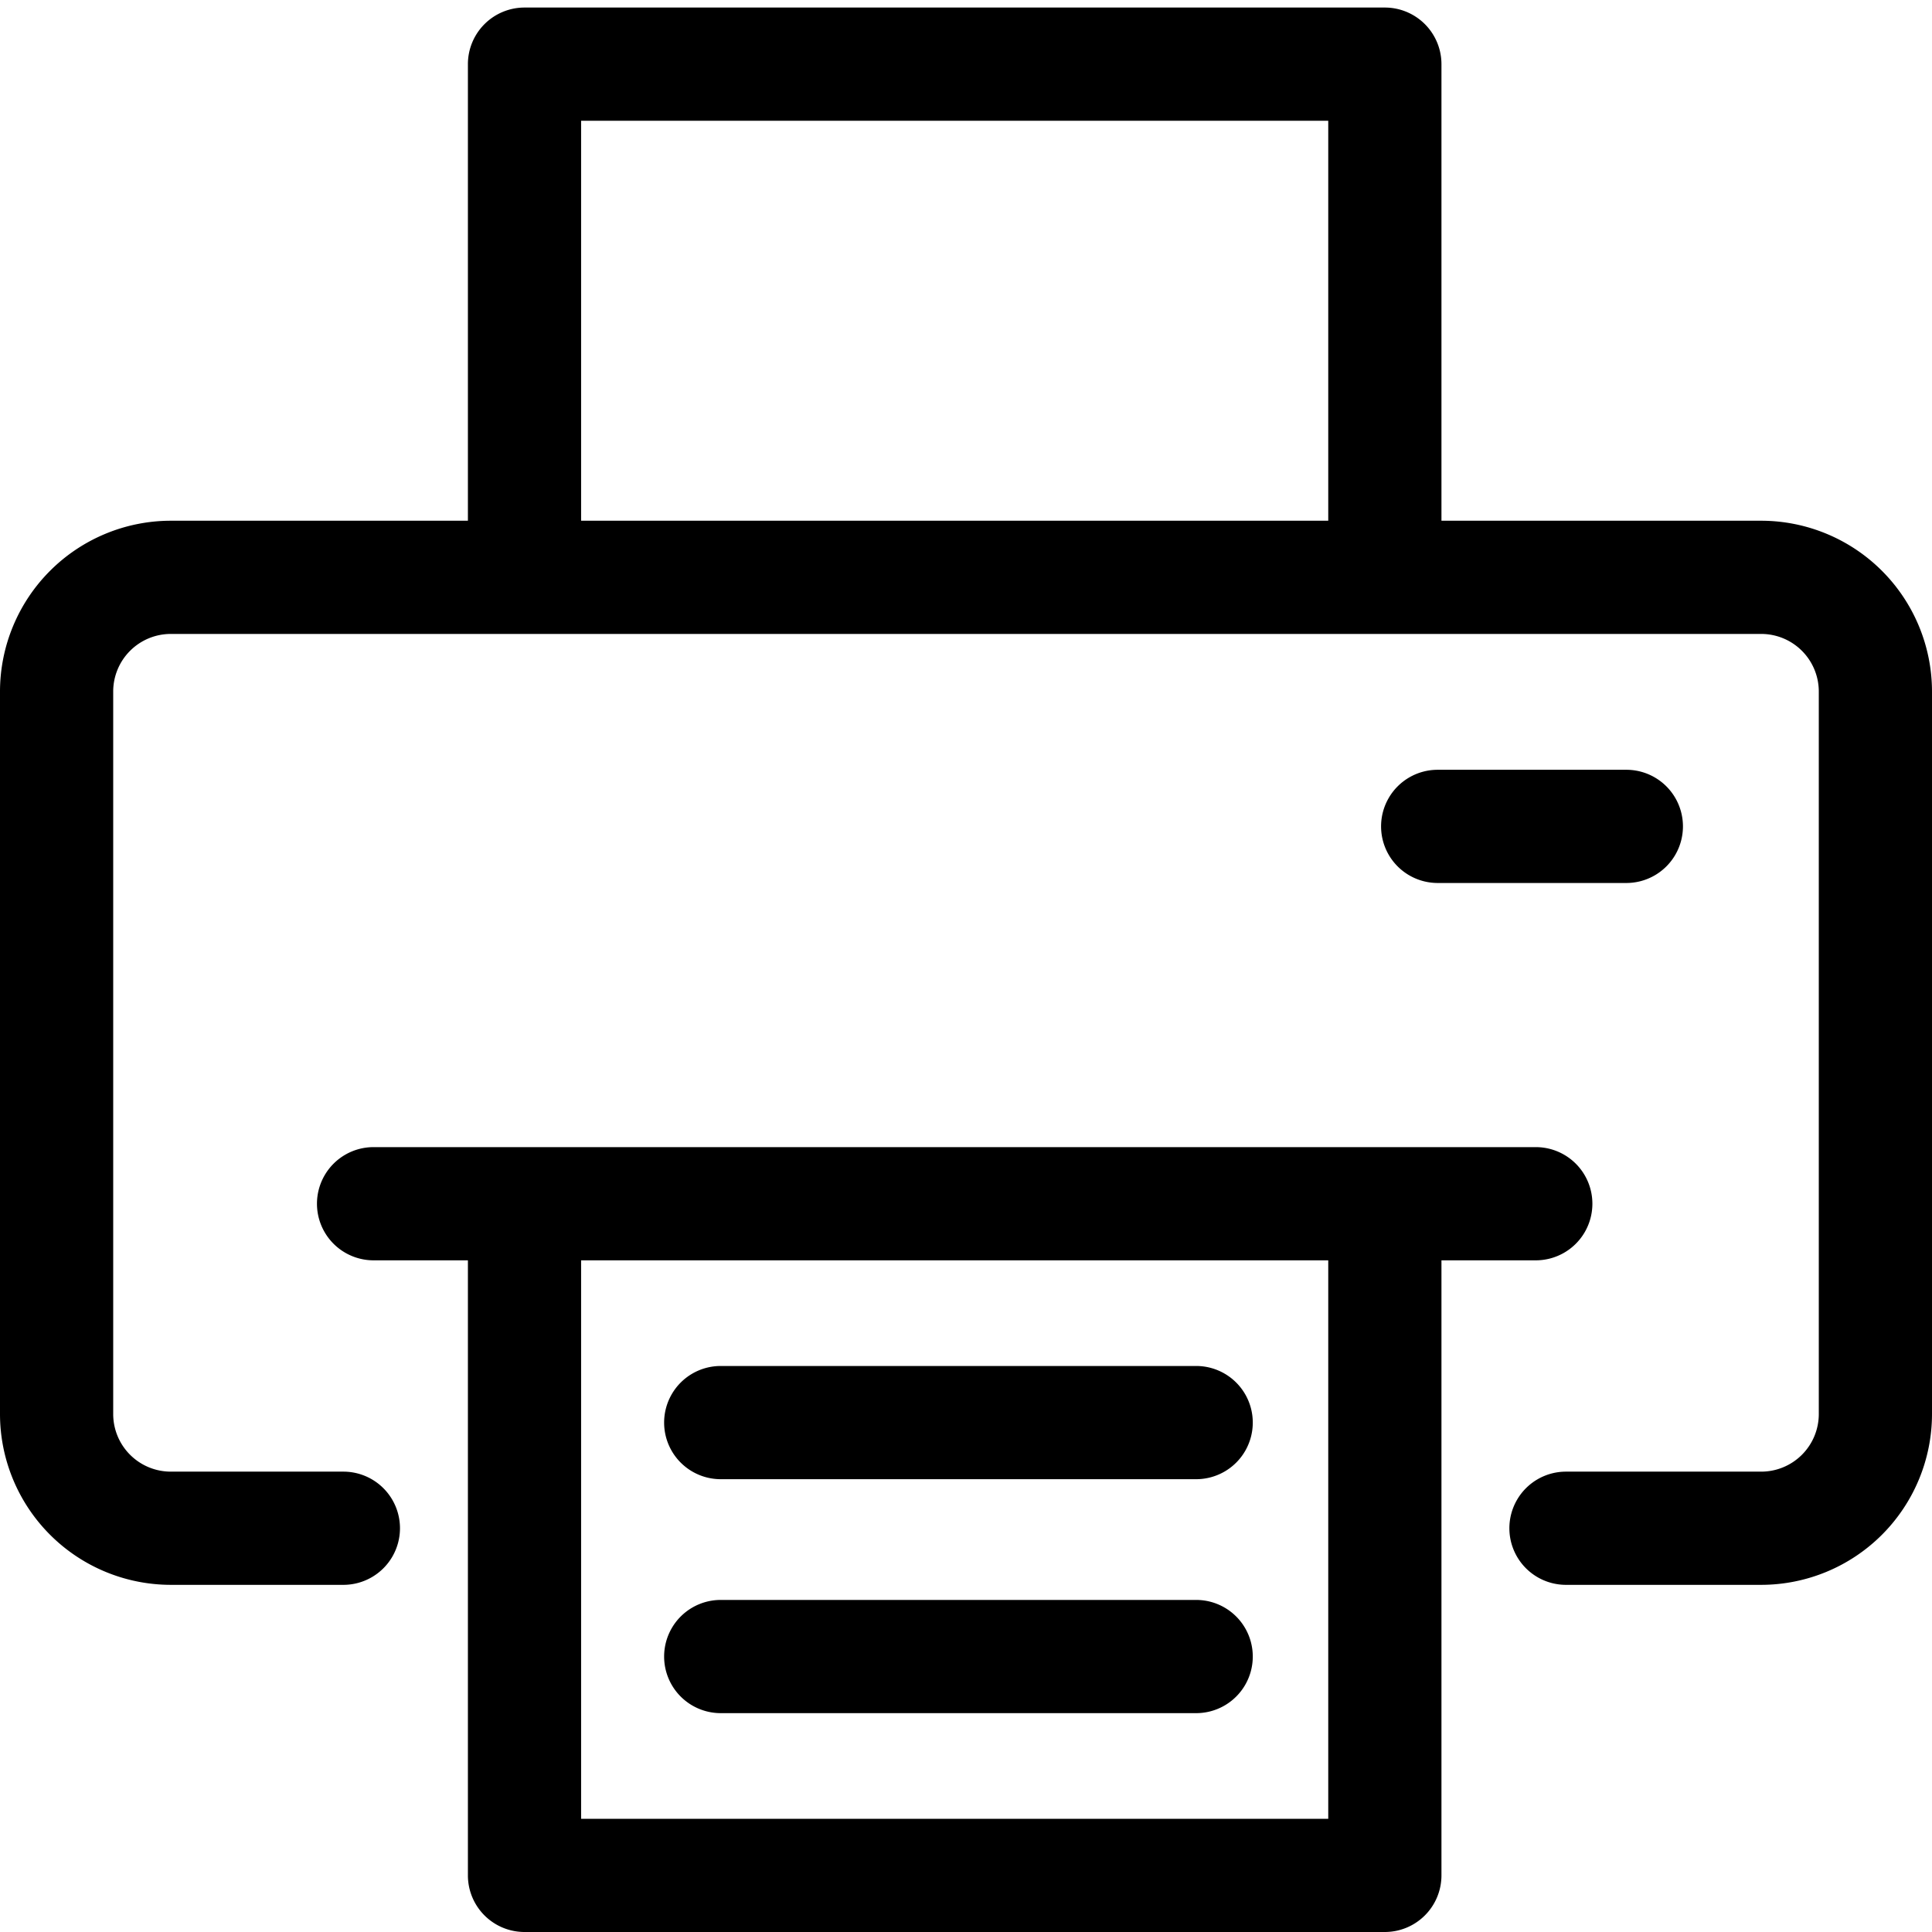<svg id="printer" xmlns="http://www.w3.org/2000/svg" viewBox="0 0 256 256"><g id="echoDeviceIcon"><path id="case" d="M233.37,69H191V8.5A7.503,7.503,0,0,0,183.5,1H69.5A7.503,7.503,0,0,0,62,8.5V69H22.63A22.653,22.653,0,0,0,0,91.63v95.74A22.653,22.653,0,0,0,22.63,210H45.5a7.5,7.5,0,0,0,0-15H22.63A7.635,7.635,0,0,1,15,187.37V91.63A7.635,7.635,0,0,1,22.63,84H233.37A7.635,7.635,0,0,1,241,91.63v95.74a7.635,7.635,0,0,1-7.63,7.63H207.5a7.5,7.5,0,0,0,0,15h25.87A22.653,22.653,0,0,0,256,187.37V91.63A22.653,22.653,0,0,0,233.37,69ZM77,69V16h99V69Z"/><path id="sheetOut" d="M203.5,152H49.5a7.5,7.5,0,0,0,0,15H62v81.5a7.503,7.503,0,0,0,7.5,7.5h114a7.503,7.503,0,0,0,7.5-7.5V167h12.5a7.5,7.5,0,0,0,0-15ZM176,241H77V167h99Z"/><path id="sheetLine1" d="M158.5,196h-63a7.5,7.5,0,0,1,0-15h63a7.5,7.5,0,0,1,0,15Z"/><path id="sheetLine2" d="M158.5,227h-63a7.5,7.5,0,0,1,0-15h63a7.5,7.5,0,0,1,0,15Z"/><path id="led" d="M215.5,117h-25a7.5,7.5,0,0,1,0-15h25a7.5,7.5,0,0,1,0,15Z"/></g></svg>